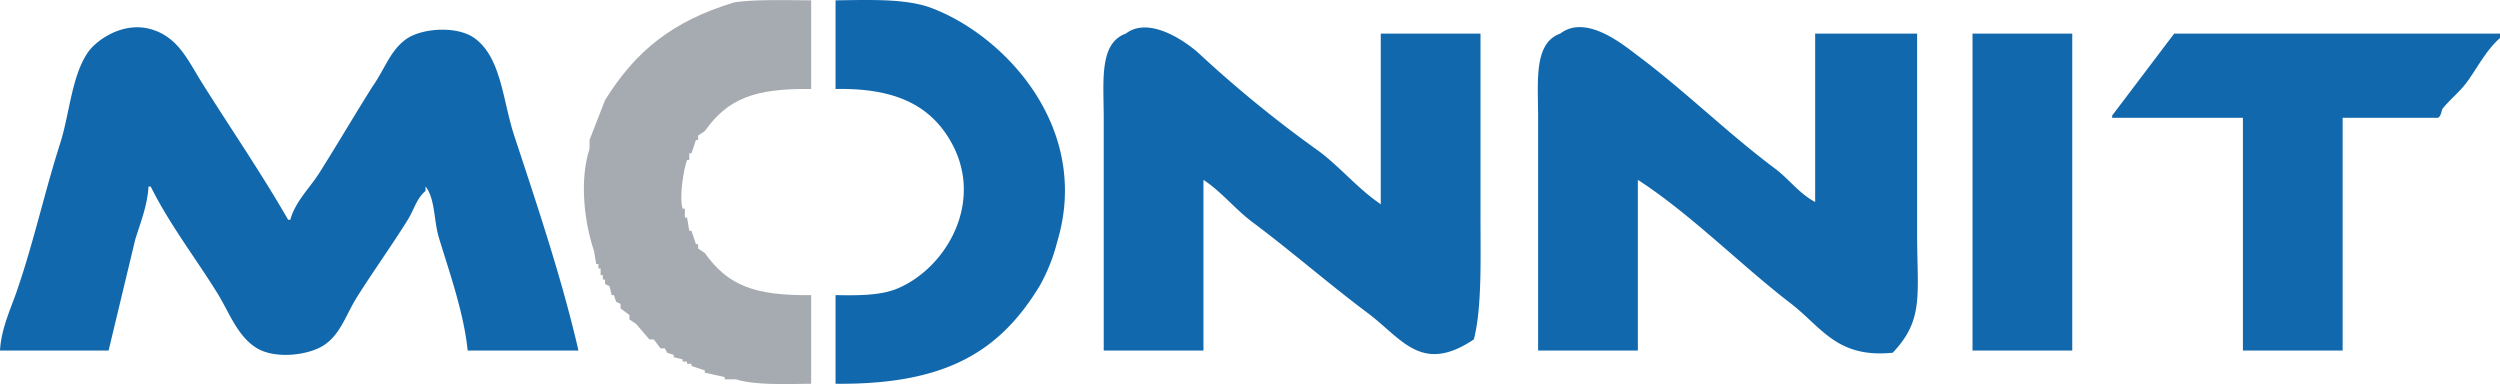 <svg xmlns="http://www.w3.org/2000/svg" width="564" height="86.646" viewBox="0 0 564 86.646">
  <g id="monnit" transform="translate(0 -0.85)">
    <path id="Path_8541" data-name="Path 8541" d="M314.719.946v20c-12.674-.166-18.8,2.141-24,9.5l-1.5,1v1h-.5l-1,3h-.5v1.5h-.5c-.686,1.757-1.839,8.237-1,11h.5v2h.5q.25,1.5.5,3h.5l1,3h.5v1l1.5,1c5.221,7.36,11.3,9.663,24,9.5v20c-5.833.065-12.641.355-17-1h-2.5v-.5l-4.5-1v-.5l-3-1v-.5h-1v-.5h-1v-.5l-2-.5v-.5l-1.5-.5-.5-1h-1l-1.5-2h-1l-3-3.5-1.5-1v-1l-2-1.5v-1l-1-.5-.5-1.5h-.5q-.25-1-.5-2l-1-.5v-1h-.5v-1h-.5v-1.5h-.5v-1h-.5q-.25-1.5-.5-3c-2.155-6.326-3.339-15.848-1-23v-2q1.75-4.5,3.5-9c6.958-11.132,15.142-17.746,29-22C301.3.676,309.7.928,314.719.946Z" transform="translate(-131.719 -0.021)" fill="#a6abb1" fill-rule="evenodd"/>
    <path id="Path_8542" data-name="Path 8542" d="M188.5.925c7.553-.091,15.29-.4,21,1.5,16.681,5.92,36.859,26.959,29,53a40.192,40.192,0,0,1-4,10c-9.08,14.9-21.344,22.226-46,22v-20c5.267.1,10.247.087,14-1.5,11.257-4.758,20.071-20.243,11.5-34-4.783-7.677-12.636-11.241-25.5-11Zm-83,79c-.828-8.42-4.134-17.7-6.5-25.5-1.131-3.727-.813-8.769-3-11.5v1c-2,1.644-2.582,4.221-4,6.5-3.6,5.787-7.877,11.742-11.5,17.5-2.274,3.615-3.613,8.071-7,10.5-3.254,2.492-11.125,3.6-15.5,1-4.431-2.637-6.269-8.1-9-12.5-4.869-7.849-10.827-15.563-15-24h-.5c-.227,4.318-1.9,8.375-3,12q-3,12.5-6,25H0c.284-5.142,2.611-9.795,4-14,3.617-10.6,6.058-21.675,9.5-32.5,2.221-6.794,2.63-15.628,6.5-21,2.1-2.778,7.881-6.719,14-5,6.178,1.736,8.4,7.061,11.5,12,6.4,10.2,13.441,20.453,19.5,31h.5c1.067-4.034,4.468-7.285,6.5-10.5,4.142-6.556,8-13.151,12-19.5,2.856-4.019,4.085-8.444,8-11,3.8-2.314,11.231-2.673,15,0,6.092,4.321,6.4,14.105,9,22,5.127,15.574,10.749,32.221,14.5,48.5Zm206-71.5H334v41.5c0,9.35.341,20.384-1.5,27.5-11.865,7.917-16.167-.136-24-6-8.922-6.679-17.07-13.831-26-20.5-3.793-2.832-6.924-6.813-11-9.5v38.5H249v-52.5c0-8.234-1.1-16.829,5-19,5.356-4.133,13.891,2.1,16.5,4.5a271.373,271.373,0,0,0,27,22c4.828,3.6,8.932,8.591,14,12Zm98,0h23v45c0,13.973,1.626,19.479-5.5,27-12.857,1.295-16.137-6.016-23.5-11.5-11.025-8.531-22.261-19.912-34-27.5v38.5H347v-52.5c0-8.181-1.065-16.844,5-19,5.879-4.533,14.489,2.752,17.5,5,10.641,7.944,20.227,17.456,31,25.5,3.1,2.317,5.383,5.583,9,7.5Zm35.5,0h22.5v71.5H445Zm83.5,19v52.5H506v-52.5H476.5v-.5l14-18.5H564v1c-3.175,2.8-5.075,6.691-7.5,10-1.525,2.077-3.9,3.972-5.5,6-.24.6-.32,1.676-1,2Z" fill="#1168ad" fill-rule="evenodd"/>
  </g>
</svg>
